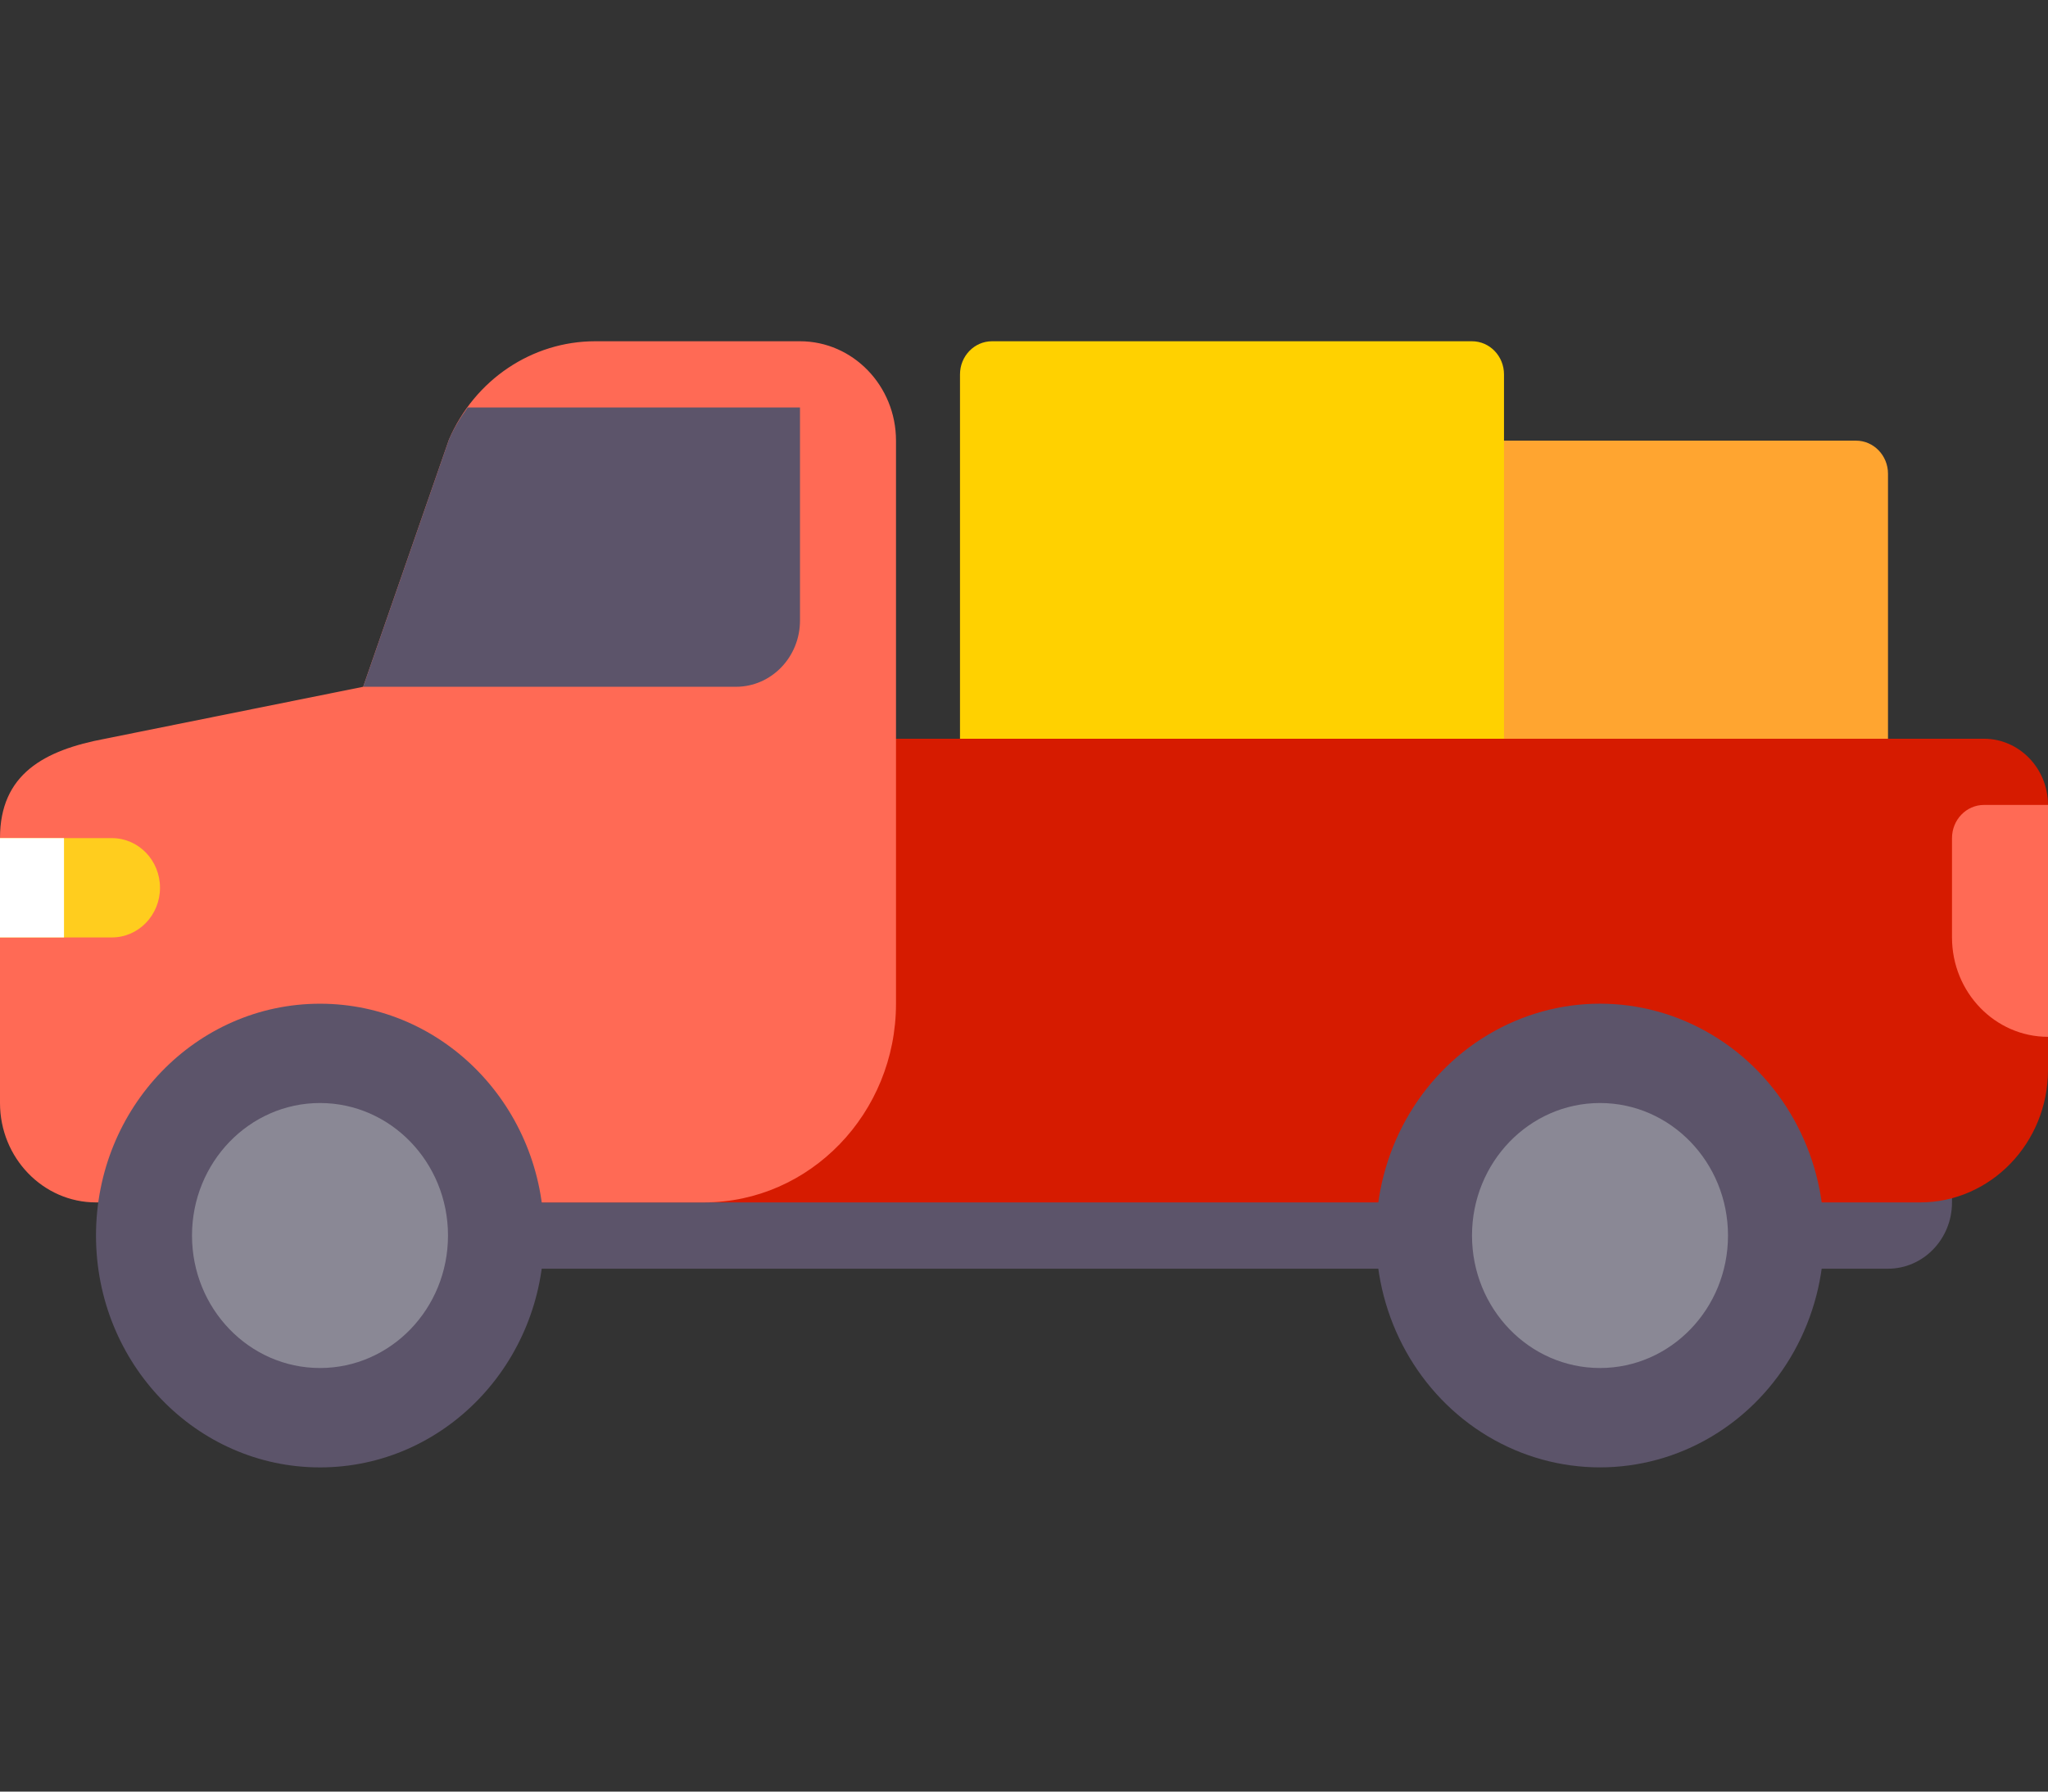 <?xml version="1.0" encoding="UTF-8"?>
<svg width="24px" height="21px" viewBox="0 0 24 21" version="1.1" xmlns="http://www.w3.org/2000/svg" xmlns:xlink="http://www.w3.org/1999/xlink">
    <rect x="0" y="0" width="24" height="21" fill="#333333" stroke="none"/>
    <!-- Generator: Sketch 49 (51002) - http://www.bohemiancoding.com/sketch -->
    <title>warn</title>
    <desc>Created with Sketch.</desc>
    <defs></defs>
    <g id="Page-1" stroke="none" stroke-width="1" fill="none" fill-rule="evenodd">
        <g id="warn" fill-rule="nonzero">
            <g id="online" transform="translate(0, 4)">
                <g id="icon_truck_online" transform="translate(12, 7) scale(-1, 1) translate(-12, -7) ">
                    <path d="M22.125,10.871 L1.875,10.871 C1.461,10.871 1.125,10.523 1.125,10.094 L1.125,9.318 L22.125,9.318 L22.125,10.871 Z" id="Shape" fill="#5C546A"></path>
                    <path d="M7.875,1.165 L2.25,1.165 C2.043,1.165 1.875,1.339 1.875,1.553 L1.875,6.212 C1.875,6.426 2.043,6.6 2.25,6.6 L7.875,6.6 C8.082,6.6 8.25,6.426 8.25,6.212 L8.25,1.553 C8.25,1.339 8.082,1.165 7.875,1.165 Z" id="Shape" fill="#FFA530"></path>
                    <path d="M12.375,0 L6.75,0 C6.543,0 6.375,0.174 6.375,0.388 L6.375,5.047 C6.375,5.262 6.543,5.435 6.75,5.435 L12.375,5.435 C12.582,5.435 12.75,5.262 12.75,5.047 L12.75,0.388 C12.75,0.174 12.582,0 12.375,0 Z" id="Shape" fill="#FFD100"></path>
                    <path d="M18.276,9.444 L14.151,4.785 C14.08,4.704 13.98,4.659 13.875,4.659 L0.75,4.659 C0.337,4.659 0,5.007 0,5.435 L0,8.541 C0,9.398 0.673,10.094 1.5,10.094 L18,10.094 C18.149,10.094 18.283,10.003 18.343,9.862 C18.403,9.721 18.377,9.557 18.276,9.444 Z" id="Shape" fill="#D61B00"></path>
                    <path d="M22.768,4.659 L19.744,4.05 L18.739,1.153 C18.438,0.452 17.766,0 17.025,0 L14.625,0 C14.005,0 13.5,0.522 13.5,1.165 L13.5,7.765 C13.5,9.049 14.509,10.094 15.75,10.094 L22.875,10.094 C23.495,10.094 24,9.572 24,8.929 L24,5.824 C24,5.073 23.482,4.793 22.768,4.659 Z" id="Shape" fill="#FF6A55"></path>
                    <path d="M24,6.988 L22.688,6.988 C22.377,6.988 22.125,6.727 22.125,6.406 C22.125,6.084 22.377,5.824 22.688,5.824 L24,5.824" id="Shape" fill="#FFCD1E"></path>
                    <path d="M0,8.153 C0.621,8.153 1.125,7.631 1.125,6.988 L1.125,5.824 C1.125,5.609 0.957,5.435 0.75,5.435 L0,5.435 L0,8.153 Z" id="Shape" fill="#FF6A55"></path>
                    <path d="M2.625,10.482 C2.625,11.453 3.125,12.35 3.938,12.836 C4.75,13.321 5.75,13.321 6.563,12.836 C7.375,12.35 7.875,11.453 7.875,10.482 C7.875,9.511 7.375,8.614 6.563,8.129 C5.75,7.643 4.75,7.643 3.938,8.129 C3.125,8.614 2.625,9.511 2.625,10.482 Z" id="Shape" fill="#5C546A"></path>
                    <path d="M3.75,10.482 C3.75,11.34 4.422,12.035 5.25,12.035 C6.078,12.035 6.75,11.34 6.75,10.482 C6.75,9.625 6.078,8.929 5.25,8.929 C4.422,8.929 3.75,9.625 3.75,10.482 Z" id="Shape" fill="#8A8895"></path>
                    <path d="M17.625,10.482 C17.625,11.983 18.8,13.2 20.25,13.2 C21.7,13.2 22.875,11.983 22.875,10.482 C22.875,8.981 21.7,7.765 20.25,7.765 C18.8,7.765 17.625,8.981 17.625,10.482 Z" id="Shape" fill="#5C546A"></path>
                    <path d="M18.75,10.482 C18.75,11.34 19.422,12.035 20.25,12.035 C21.078,12.035 21.75,11.34 21.75,10.482 C21.75,9.625 21.078,8.929 20.25,8.929 C19.422,8.929 18.75,9.625 18.75,10.482 Z" id="Shape" fill="#8A8895"></path>
                    <path d="M18.739,1.153 C18.68,1.016 18.604,0.893 18.519,0.776 L14.625,0.776 L14.625,3.273 C14.625,3.702 14.961,4.05 15.375,4.05 L19.744,4.05 L18.739,1.153 Z" id="Shape" fill="#5C546A"></path>
                    <polygon id="Shape" fill="#FFFFFF" points="23.25 5.824 24 5.824 24 6.988 23.25 6.988"></polygon>
                </g>
            </g>
        </g>
    </g>
</svg>